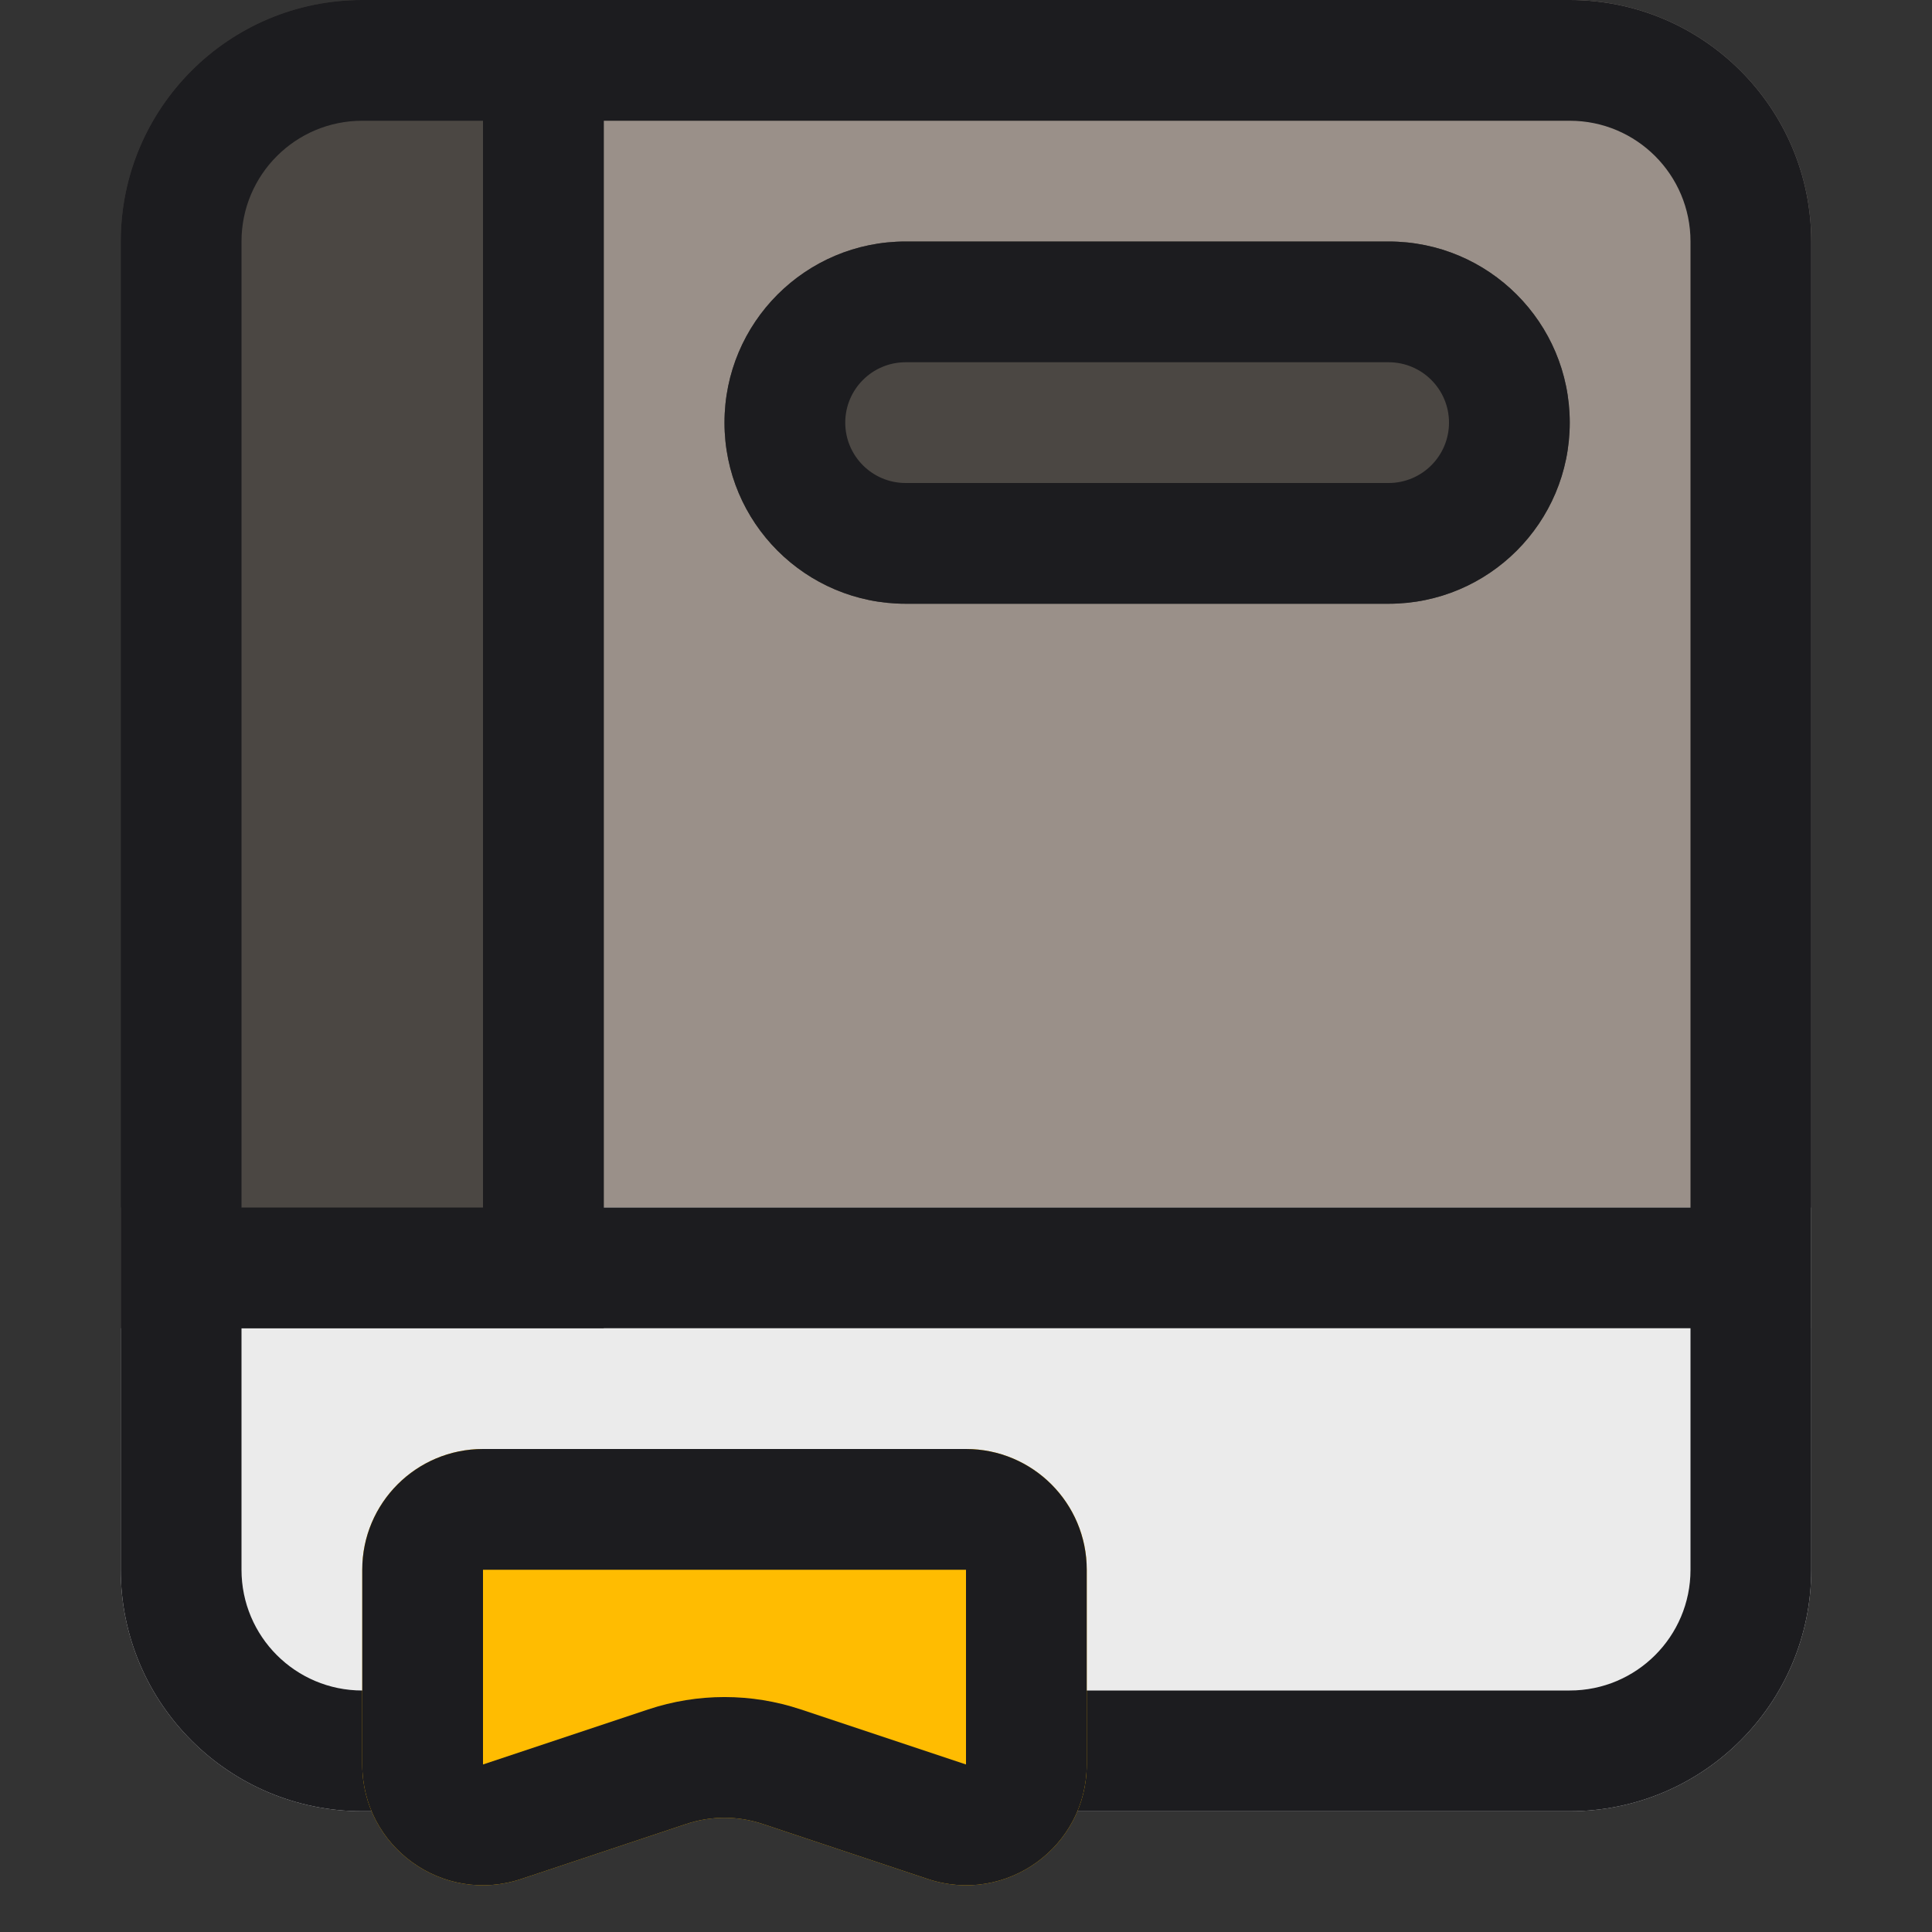<svg width="32" height="32" viewBox="0 0 32 32" fill="none" xmlns="http://www.w3.org/2000/svg">
<rect x="0" y="0" width="32" height="32" fill="#333333" stroke="none"/>
<path d="M26 0C28.209 0 30 1.791 30 4V22H8V0H26Z" fill="#9A9089"/>
<path d="M30 20V26C30 28.209 28.209 30 26 30H6C3.791 30 2 28.209 2 26V20H30Z" fill="#EBEBEB"/>
<path d="M10 0V22H2V4C2 1.791 3.791 0 6 0H10Z" fill="#4B4743"/>
<path fill-rule="evenodd" clip-rule="evenodd" d="M2 4C2 1.791 3.791 0 6 0H26C28.209 0 30 1.791 30 4V26C30 28.209 28.209 30 26 30H6C3.791 30 2 28.209 2 26V4ZM28 20V4C28 2.895 27.105 2 26 2H10V20H28ZM4 22V26C4 27.105 4.895 28 6 28H26C27.105 28 28 27.105 28 26V22H4ZM8 2H6C4.895 2 4 2.895 4 4V20H8V2Z" fill="#1C1C1F"/>
<path d="M23 4C24.657 4 26 5.343 26 7C26 8.657 24.657 10 23 10H15C13.343 10 12 8.657 12 7C12 5.343 13.343 4 15 4H23Z" fill="#4B4743"/>
<path fill-rule="evenodd" clip-rule="evenodd" d="M15 8H23C23.552 8 24 7.552 24 7C24 6.448 23.552 6 23 6H15C14.448 6 14 6.448 14 7C14 7.552 14.448 8 15 8ZM26 7C26 5.343 24.657 4 23 4H15C13.343 4 12 5.343 12 7C12 8.657 13.343 10 15 10H23C24.657 10 26 8.657 26 7Z" fill="#1C1C1F"/>
<path d="M16 24C17.105 24 18 24.895 18 26V29.225C18 30.59 16.663 31.554 15.367 31.122L12.633 30.211C12.222 30.074 11.778 30.074 11.367 30.211L8.632 31.122C7.337 31.554 6 30.59 6 29.225V26C6 24.895 6.895 24 8 24H16Z" fill="#FFBC01"/>
<path fill-rule="evenodd" clip-rule="evenodd" d="M16 29.225V26H8V29.225L10.735 28.314C11.556 28.04 12.444 28.04 13.265 28.314L16 29.225ZM18 26C18 24.895 17.105 24 16 24H8C6.895 24 6 24.895 6 26V29.225C6 30.59 7.337 31.554 8.632 31.122L11.367 30.211C11.778 30.074 12.222 30.074 12.633 30.211L15.367 31.122C16.663 31.554 18 30.59 18 29.225V26Z" fill="#1C1C1F"/>
</svg>
